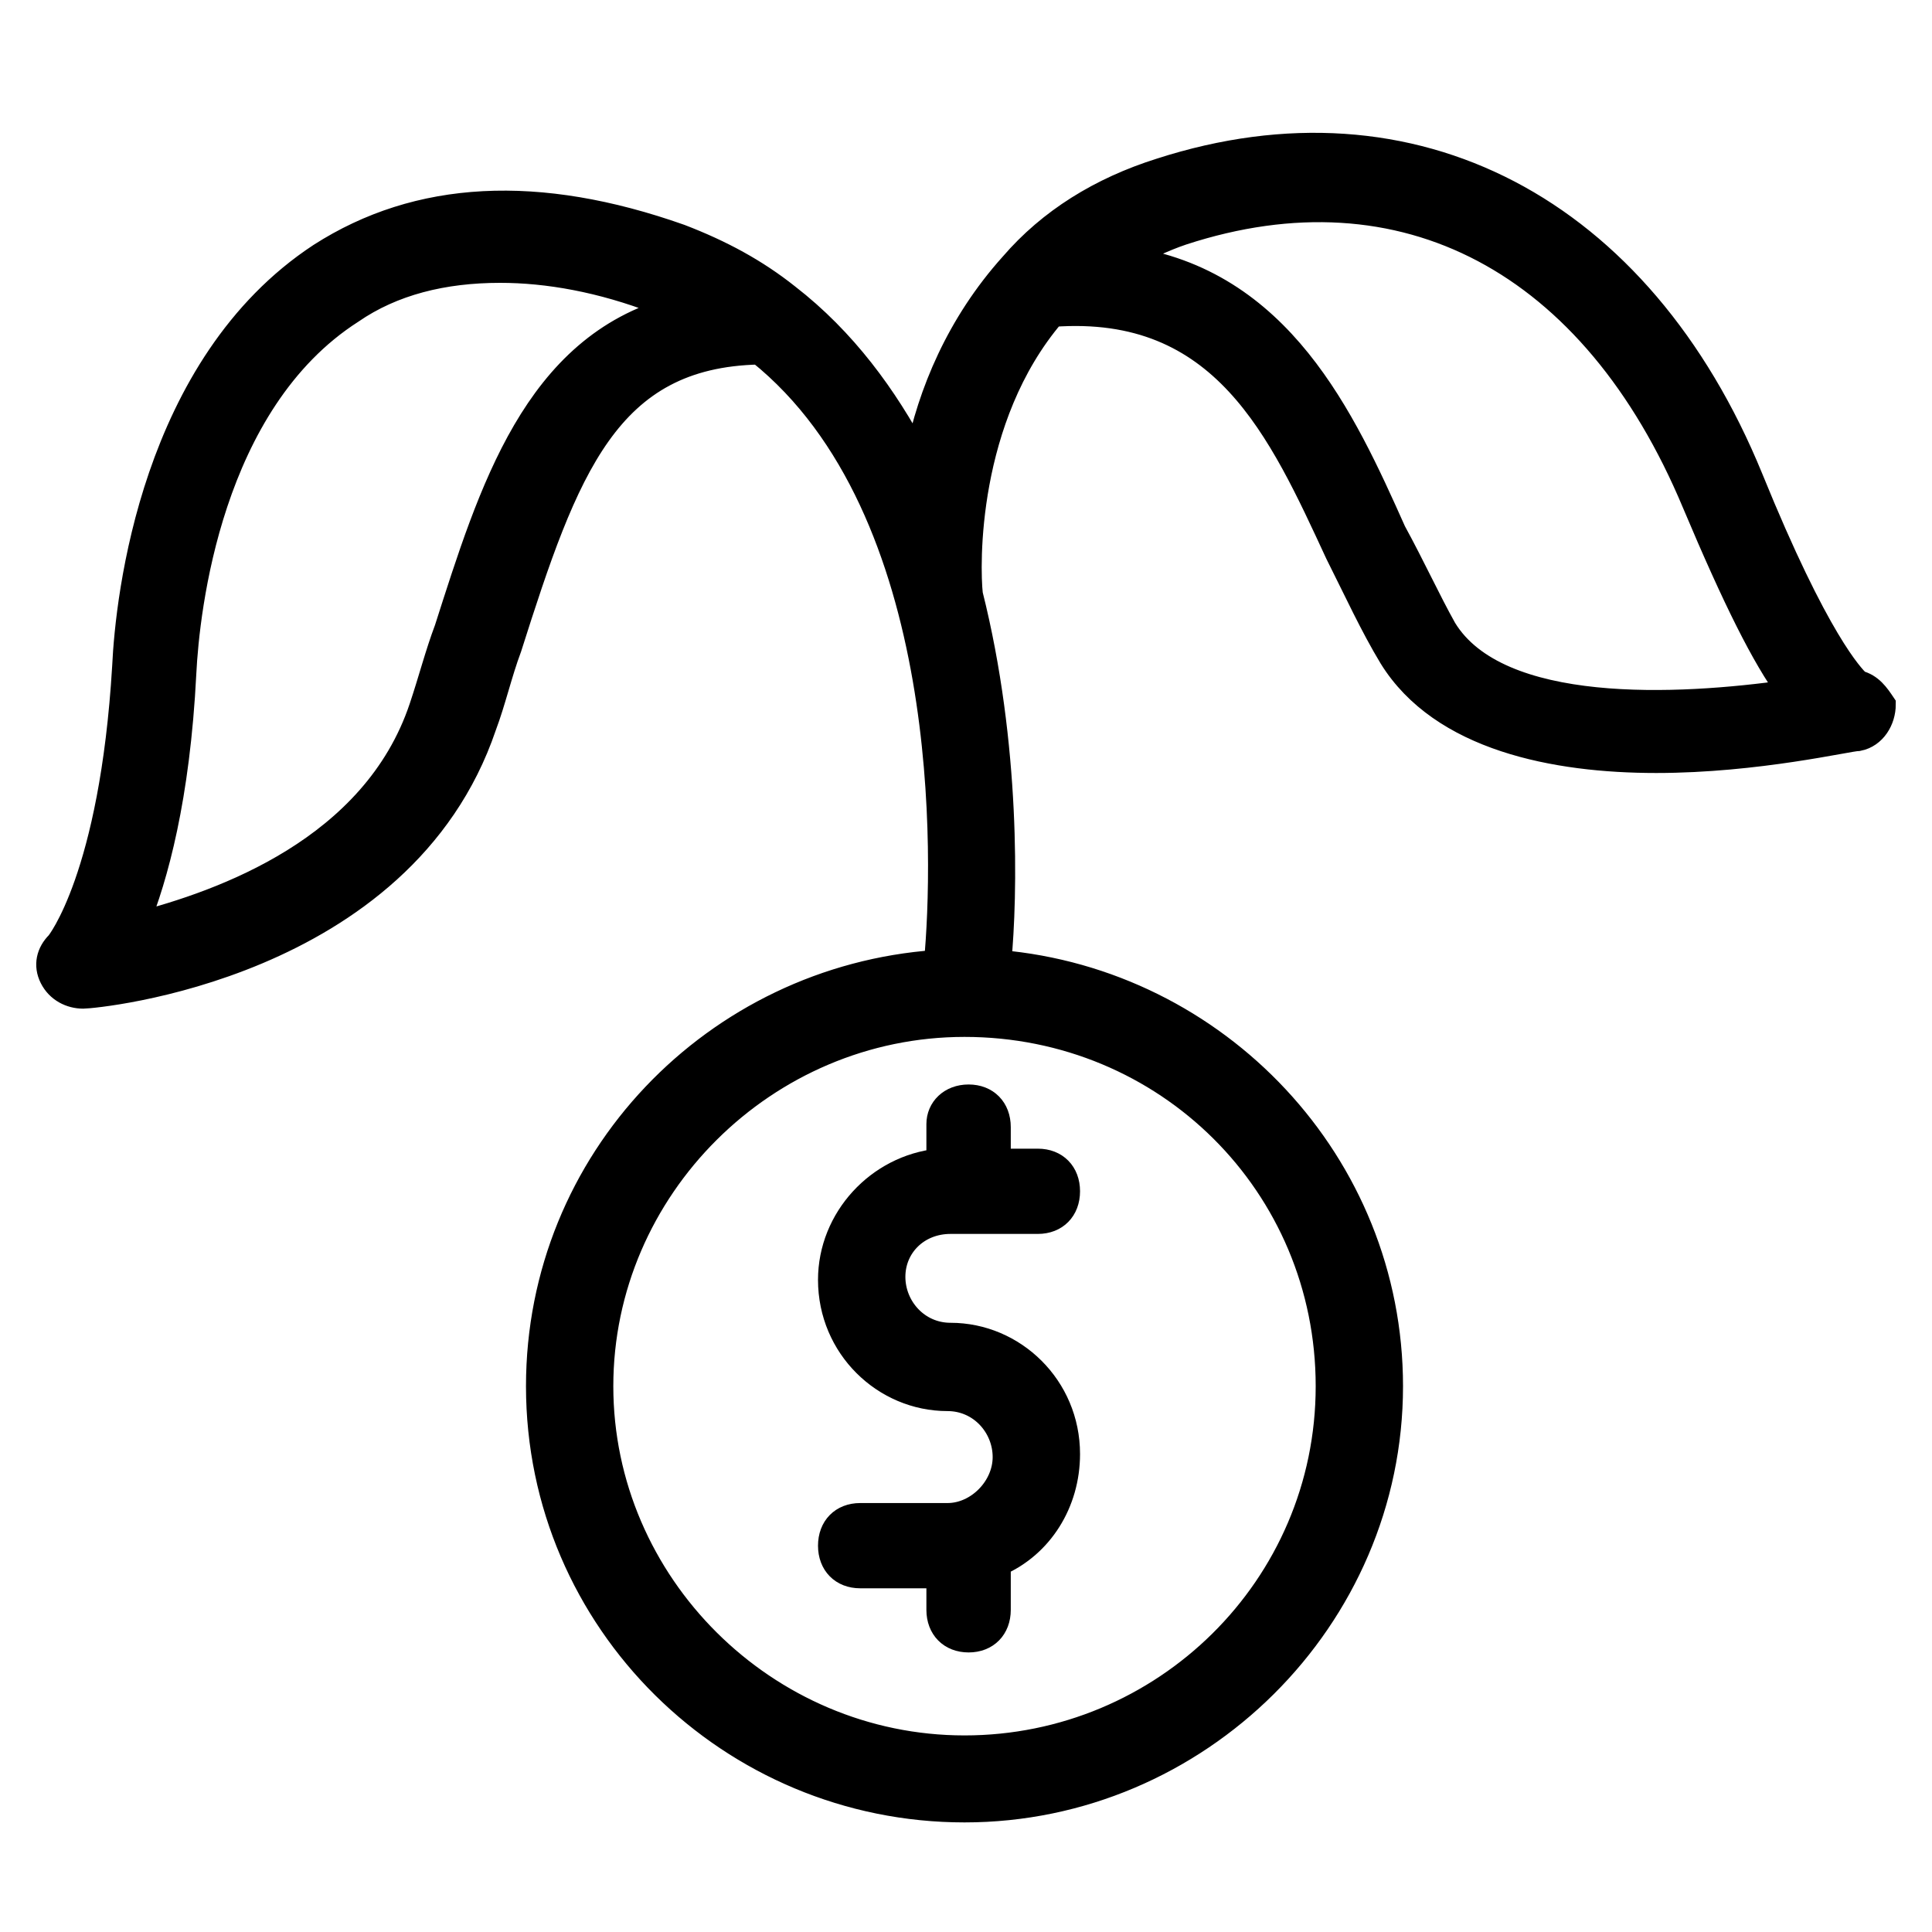 <svg width="40" height="40" viewBox="0 0 40 40" fill="none" xmlns="http://www.w3.org/2000/svg">
<path d="M19.43 23.273V24.032C18.183 24.158 17.186 25.233 17.186 26.498C17.186 27.89 18.308 28.965 19.617 28.965C20.303 28.965 20.802 29.535 20.802 30.167C20.802 30.8 20.241 31.369 19.617 31.369H17.809C17.435 31.369 17.186 31.622 17.186 32.002C17.186 32.381 17.435 32.634 17.809 32.634H19.43V33.33C19.43 33.709 19.68 33.962 20.054 33.962C20.428 33.962 20.677 33.709 20.677 33.33V32.381C21.55 32.002 22.111 31.116 22.111 30.104C22.111 28.712 20.989 27.637 19.68 27.637C18.994 27.637 18.495 27.068 18.495 26.435C18.495 25.803 18.994 25.297 19.68 25.297H21.488C21.862 25.297 22.111 25.044 22.111 24.664C22.111 24.285 21.862 24.032 21.488 24.032H20.677V23.336C20.677 22.956 20.428 22.703 20.054 22.703C19.68 22.703 19.43 22.956 19.43 23.273Z" fill="currentColor" stroke="currentColor" stroke-width="0.5"/>
<path d="M38.477 14.128C38.346 13.998 37.627 13.282 36.253 9.899C33.964 4.305 29.255 1.833 24.023 3.524C22.781 3.915 21.734 4.565 20.95 5.476C19.838 6.712 19.249 8.143 18.988 9.444C18.334 8.208 17.483 7.037 16.306 6.126C15.652 5.606 14.933 5.216 14.083 4.89C11.14 3.85 8.654 3.98 6.627 5.281C3.161 7.558 2.638 12.371 2.572 13.803C2.311 18.161 1.199 19.527 1.199 19.527C1.003 19.722 0.937 19.983 1.068 20.243C1.199 20.503 1.46 20.633 1.722 20.633C1.984 20.633 8.327 20.048 10.028 15.039C10.224 14.518 10.355 13.933 10.551 13.412C11.728 9.704 12.578 7.362 15.718 7.297C19.772 10.55 19.576 17.836 19.38 19.918C14.802 20.243 11.14 24.016 11.14 28.7C11.14 33.578 15.129 37.481 19.969 37.481C24.808 37.481 28.798 33.513 28.798 28.7C28.798 24.081 25.201 20.308 20.688 19.918C20.819 18.551 20.884 15.429 20.099 12.306C20.034 11.721 19.969 8.663 21.8 6.517C25.331 6.257 26.509 8.924 27.686 11.461C28.078 12.241 28.405 12.957 28.798 13.607C29.844 15.299 32.198 15.754 34.291 15.754C36.384 15.754 38.281 15.299 38.477 15.299C38.804 15.234 39 14.909 39 14.583C38.869 14.388 38.738 14.193 38.477 14.128ZM9.243 13.022C9.047 13.542 8.916 14.063 8.72 14.648C7.739 17.576 4.6 18.681 2.834 19.137C3.226 18.161 3.684 16.535 3.815 13.933C3.88 12.632 4.338 8.338 7.281 6.452C8.131 5.866 9.178 5.606 10.355 5.606C11.336 5.606 12.448 5.801 13.625 6.257C13.756 6.322 13.821 6.322 13.952 6.387C11.074 7.167 10.159 10.16 9.243 13.022ZM27.49 28.7C27.49 32.863 24.089 36.18 19.969 36.18C15.848 36.18 12.448 32.798 12.448 28.7C12.448 24.601 15.848 21.218 19.969 21.218C24.154 21.218 27.49 24.536 27.49 28.7ZM29.91 13.022C29.582 12.437 29.255 11.721 28.863 11.005C27.817 8.663 26.509 5.801 23.304 5.346C23.696 5.151 24.089 4.956 24.481 4.825C29.059 3.329 32.983 5.411 35.076 10.42C35.926 12.437 36.515 13.607 37.038 14.323C34.749 14.648 31.021 14.843 29.91 13.022Z" fill="currentColor" stroke="currentColor" stroke-width="0.5"/>
</svg>
